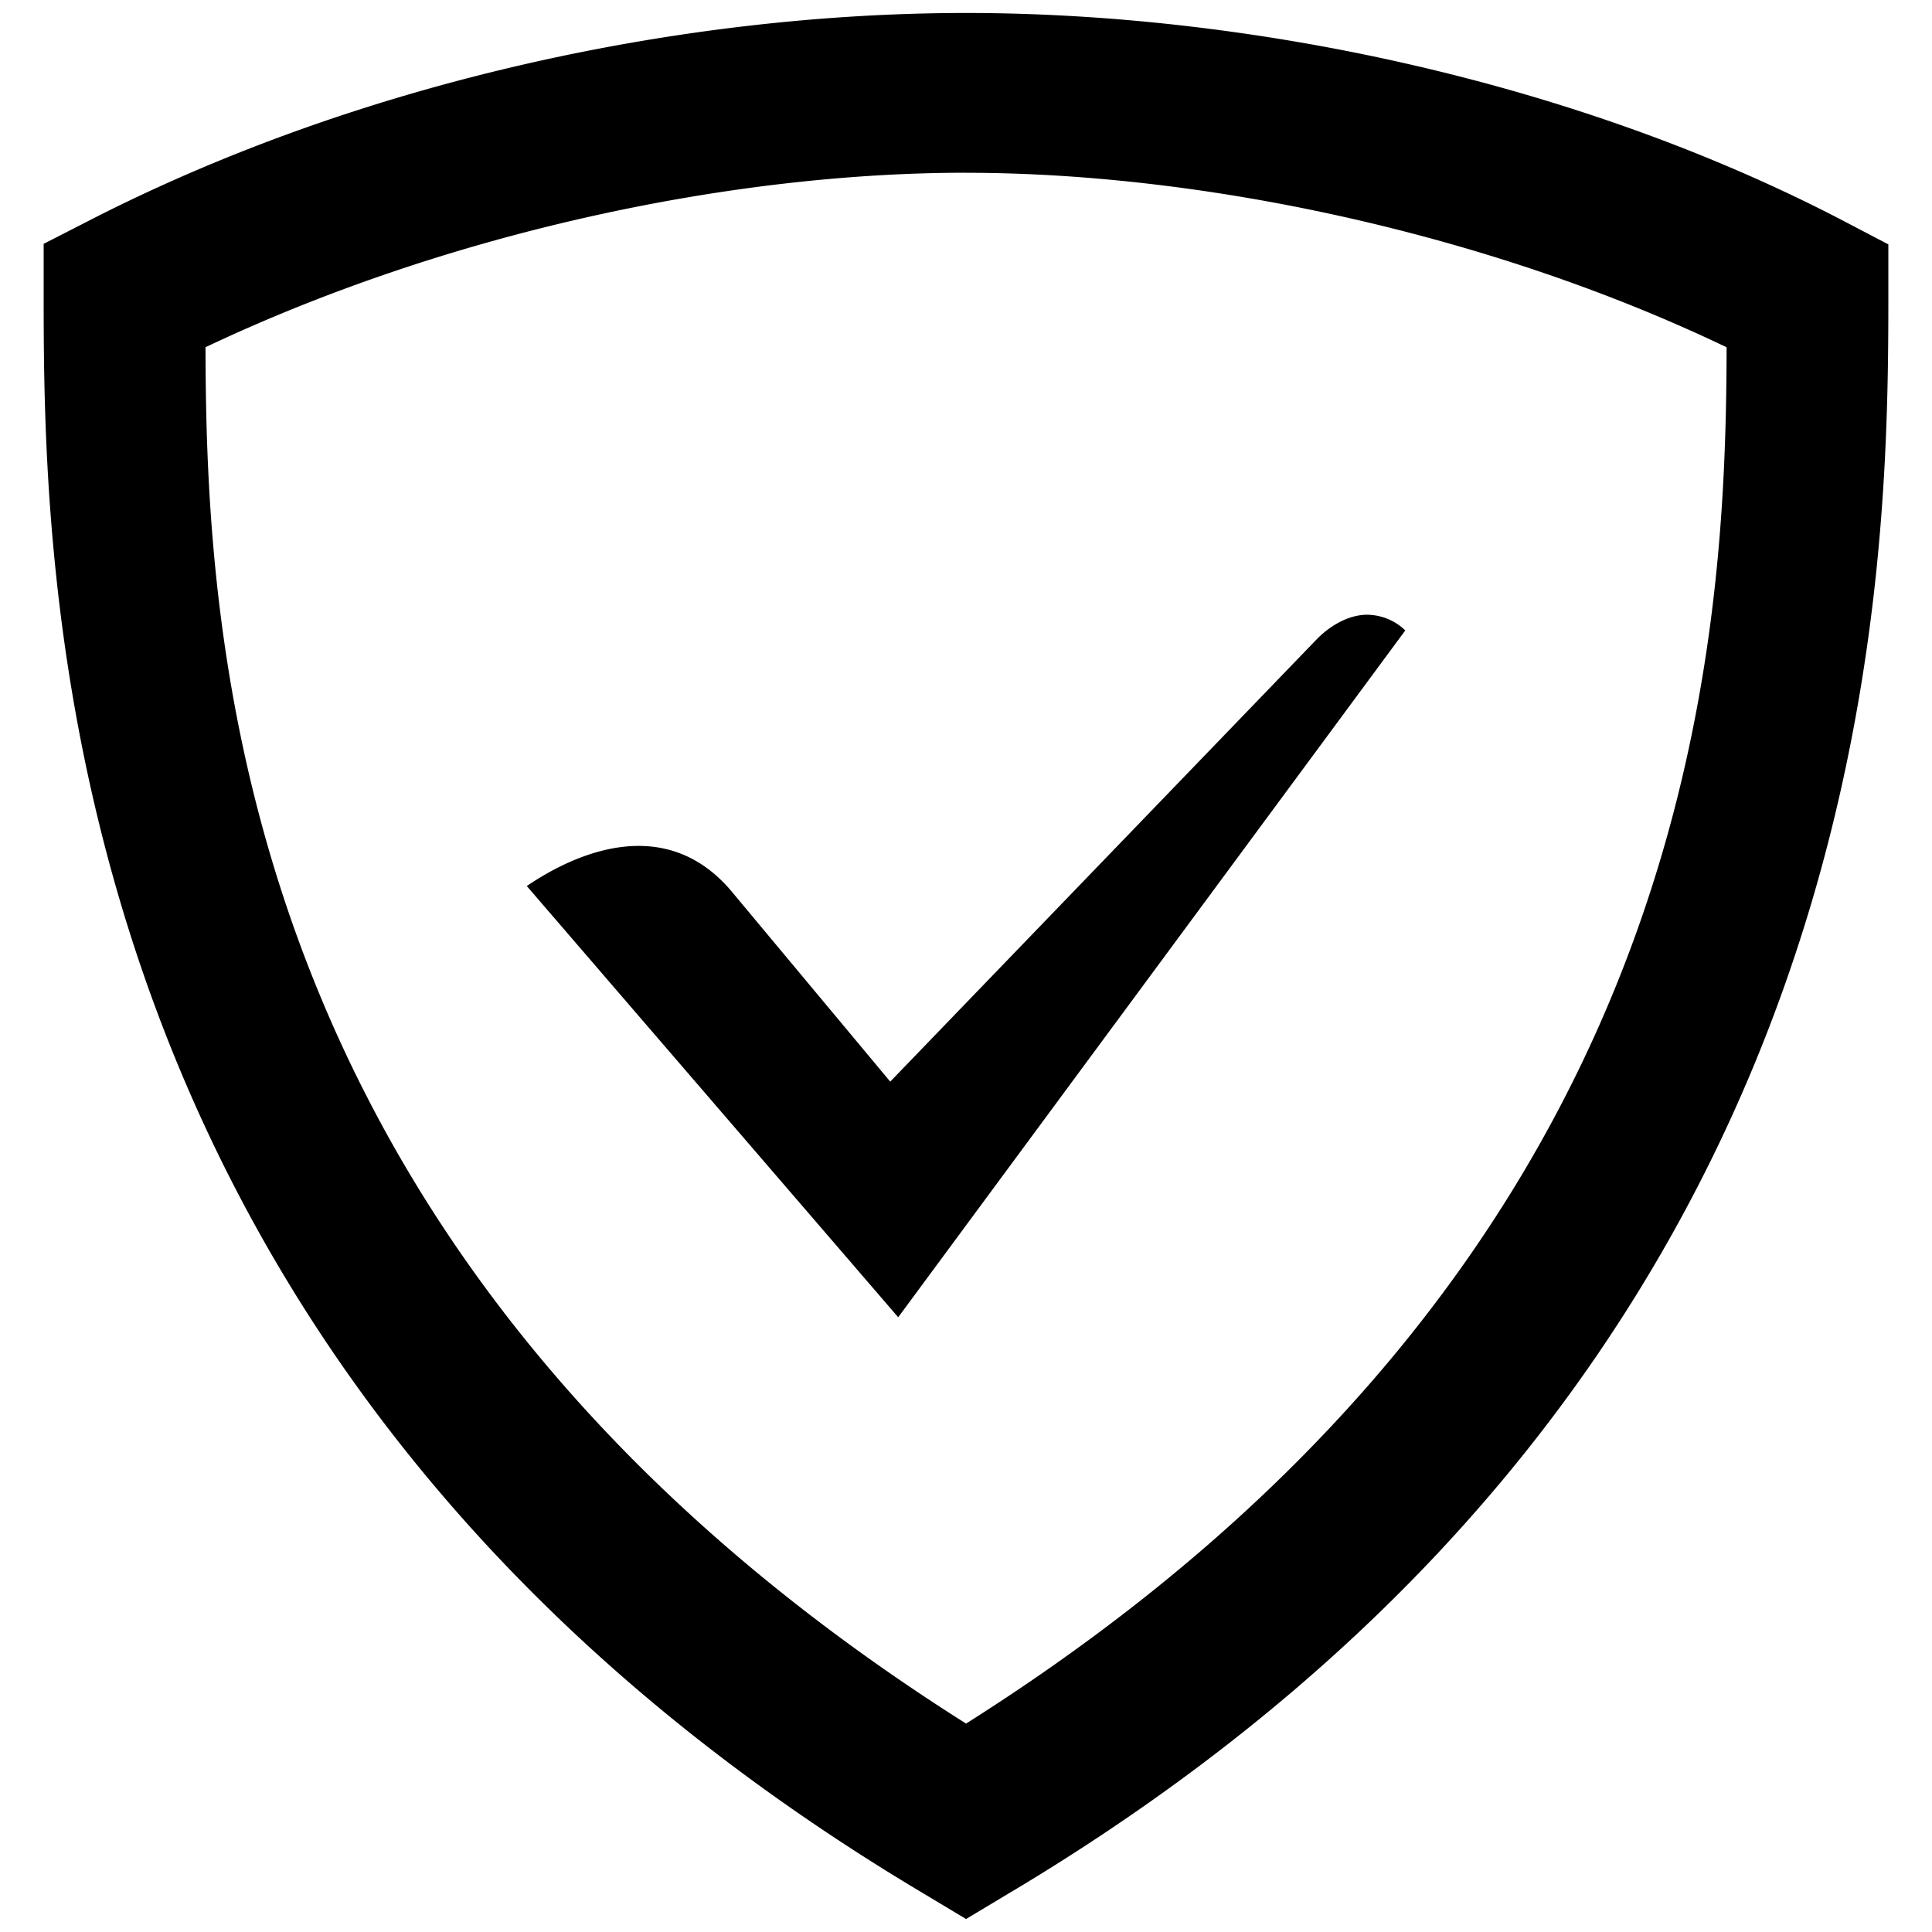 <?xml version="1.0" encoding="UTF-8" standalone="no"?>
<!-- Uploaded to: SVG Repo, www.svgrepo.com, Generator: SVG Repo Mixer Tools -->

<svg
   fill="#000000"
   width="32"
   height="32"
   viewBox="0 0 32 32"
   role="img"
   version="1.1"
   id="svg1"
   sodipodi:docname="adguard.svg"
   inkscape:version="1.3.2 (091e20e, 2023-11-25, custom)"
   xmlns:inkscape="http://www.inkscape.org/namespaces/inkscape"
   xmlns:sodipodi="http://sodipodi.sourceforge.net/DTD/sodipodi-0.dtd"
   xmlns="http://www.w3.org/2000/svg"
   xmlns:svg="http://www.w3.org/2000/svg"
   xmlns:rdf="http://www.w3.org/1999/02/22-rdf-syntax-ns#"
   xmlns:cc="http://creativecommons.org/ns#"
   xmlns:dc="http://purl.org/dc/elements/1.1/">
  <defs
     id="defs1" />
  <sodipodi:namedview
     id="namedview1"
     pagecolor="#ffffff"
     bordercolor="#000000"
     borderopacity="0.25"
     inkscape:showpageshadow="2"
     inkscape:pageopacity="0.0"
     inkscape:pagecheckerboard="0"
     inkscape:deskcolor="#d1d1d1"
     inkscape:zoom="27.84375"
     inkscape:cx="16.035915"
     inkscape:cy="16"
     inkscape:window-width="1920"
     inkscape:window-height="1129"
     inkscape:window-x="-8"
     inkscape:window-y="-8"
     inkscape:window-maximized="1"
     inkscape:current-layer="svg1"
     showgrid="false" />
  <title
     id="title1">AdGuard icon</title>
  <path
     d="m 16.001,0.215 c -4.579,0 -9.963,1.089 -14.561,3.457 L 0.723,4.039 V 4.849 c 0,4.882 0.093,17.907 14.603,26.531 l 0.675,0.405 0.675,-0.405 C 31.185,22.756 31.277,9.731 31.277,4.848 V 4.048 L 30.569,3.677 C 26.027,1.3 20.58,0.215 16.001,0.215 Z m 0,2.647 c 3.917,0 8.661,1.004 12.597,2.89 C 28.587,10.866 28.047,20.936 16.001,28.548 3.954,20.936 3.413,10.866 3.404,5.751 7.398,3.859 12.083,2.861 16.001,2.861 Z m 6.623,7.32 c -0.342,0.011 -0.637,0.228 -0.802,0.393 l -7.077,7.34 -2.647,-3.174 c -1.256,-1.455 -2.976,-0.33 -3.373,-0.066 l 6.152,7.143 8.399,-11.376 a 0.921,0.921 0 0 0 -0.652,-0.26 z"
     id="path1"
     style="stroke-width:1" />
</svg>
